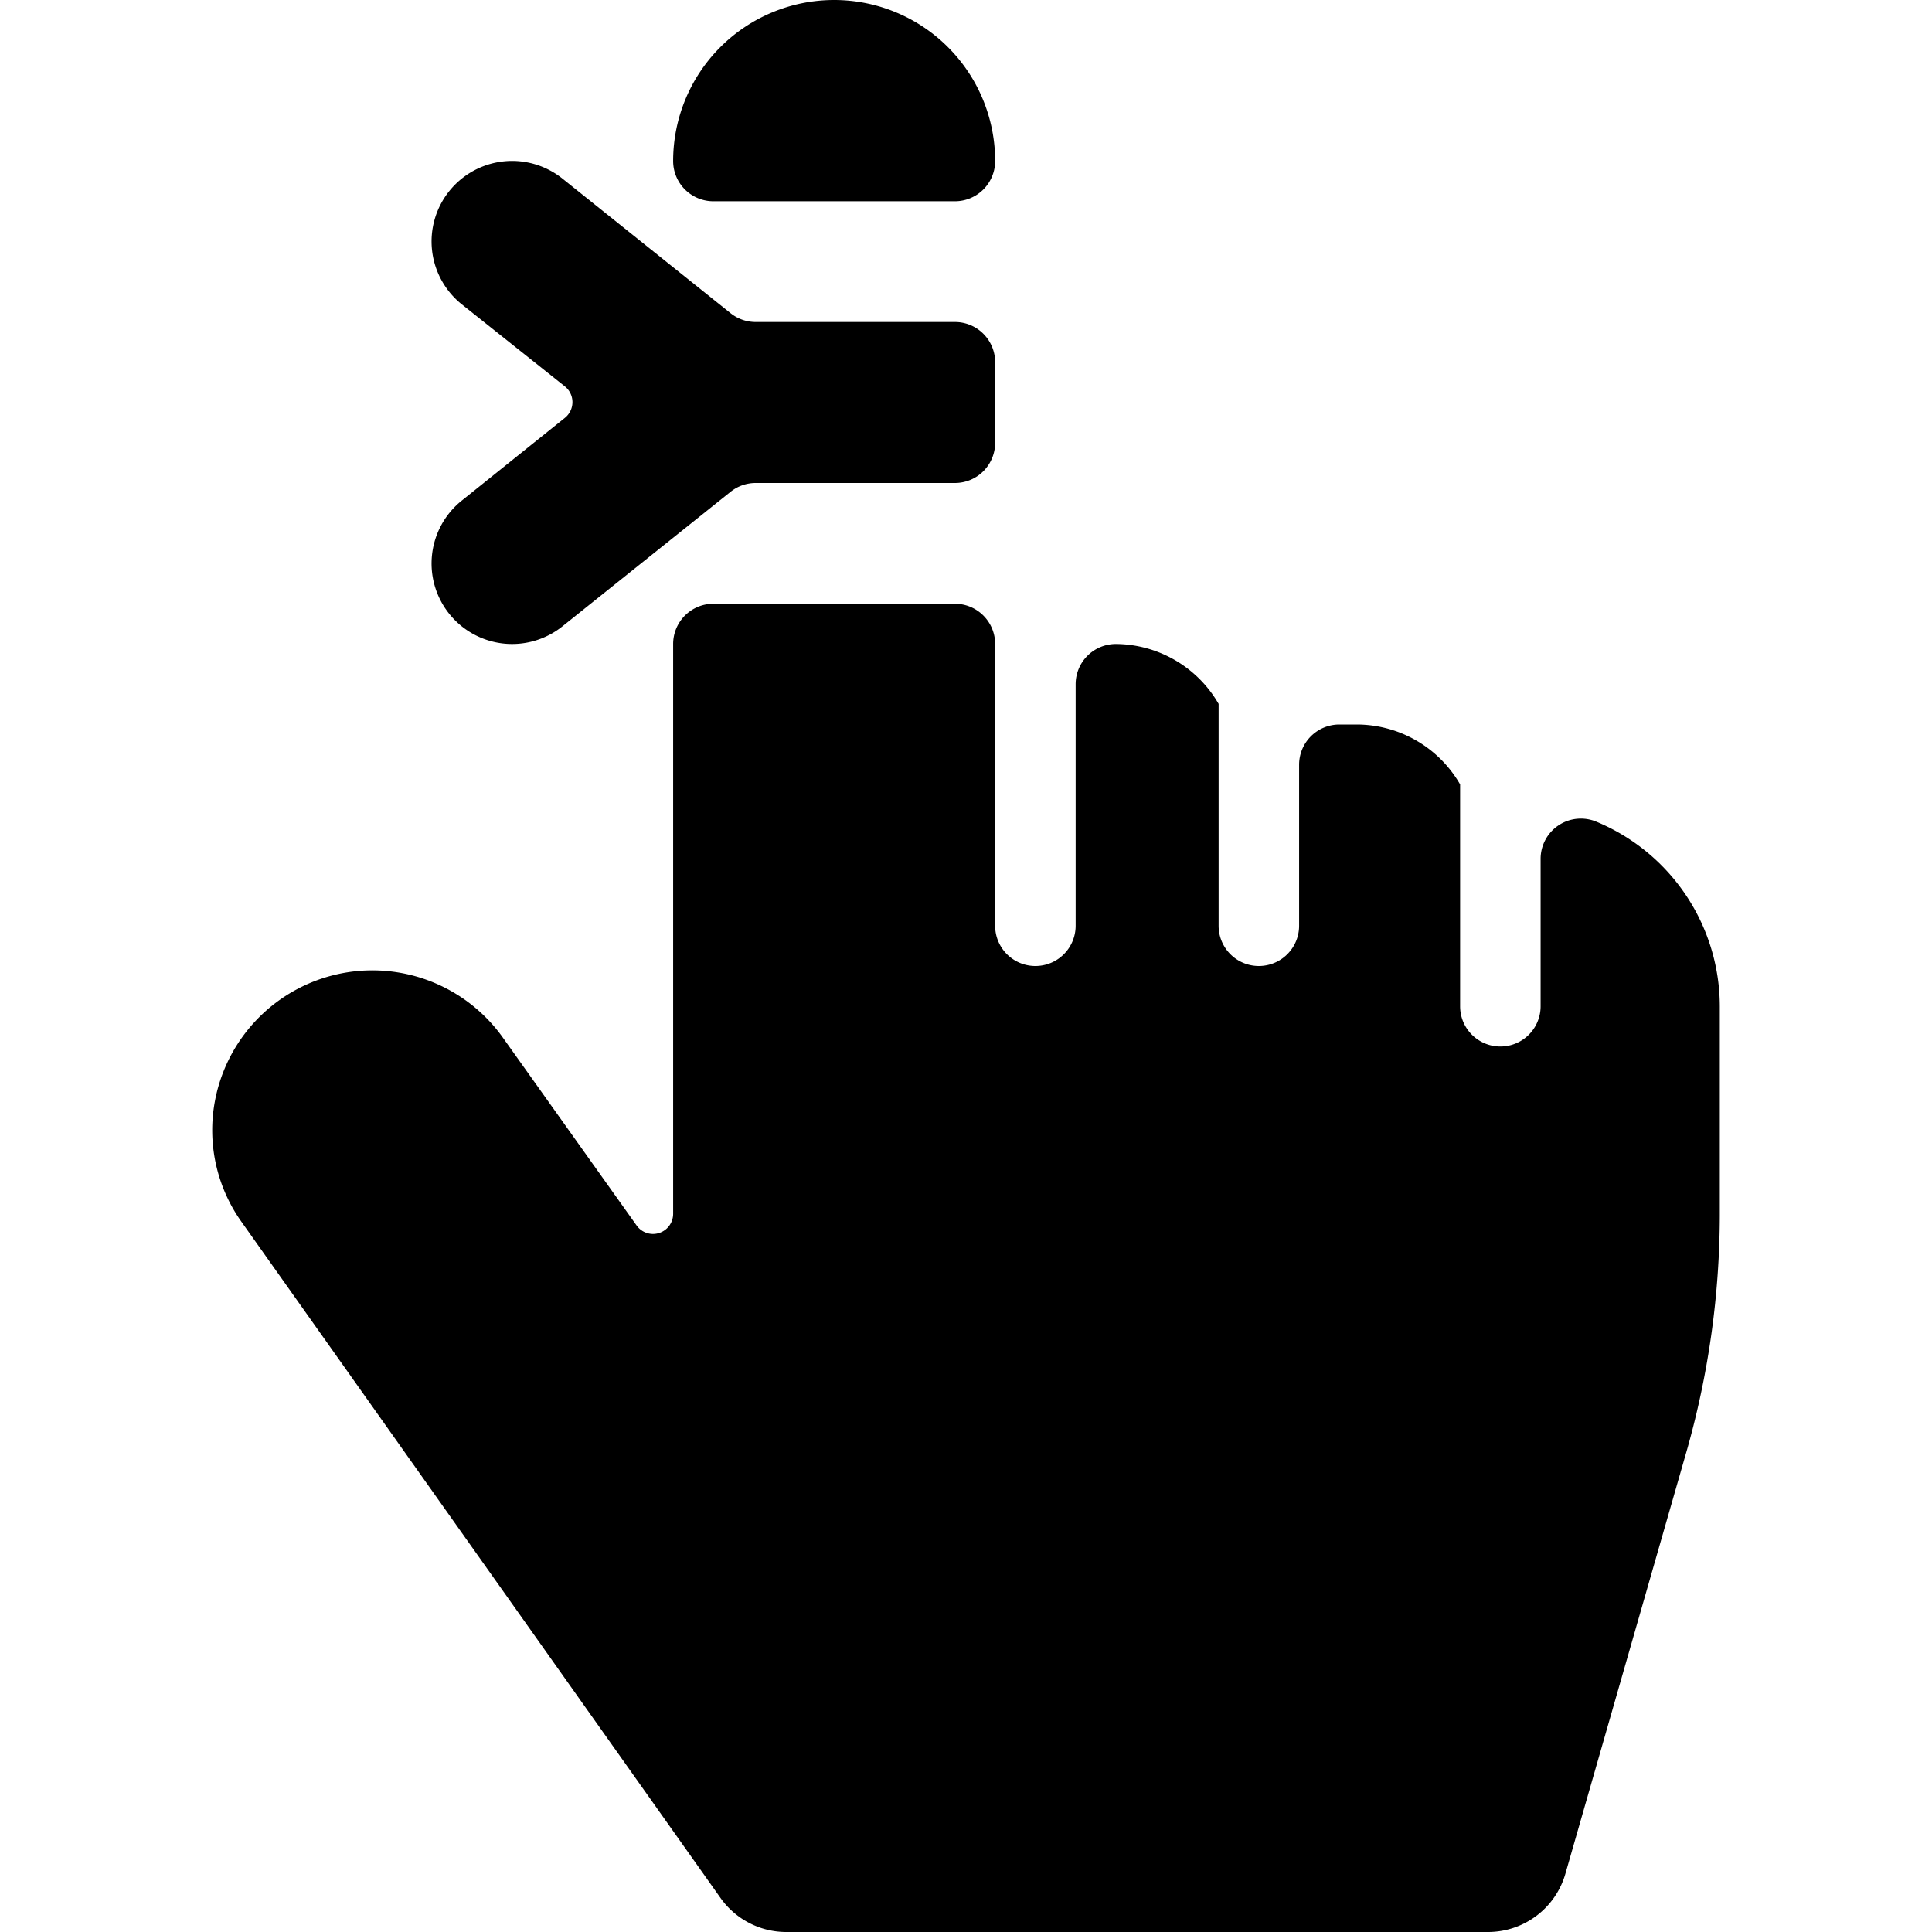<svg xmlns="http://www.w3.org/2000/svg" viewBox="0 0 24 24"><title>task-finger-bandage</title><path d="M19.832,10.208a.5.5,0,0,0-.694.461V12.5a.5.5,0,0,1-1,0V9.744A1.485,1.485,0,0,0,16.862,9h-.224a.5.5,0,0,0-.5.5v2a.5.5,0,0,1-1,0V8.744A1.485,1.485,0,0,0,13.862,8a.5.5,0,0,0-.5.5v3a.5.5,0,0,1-1,0V8a.5.5,0,0,0-.5-.5h-3a.5.5,0,0,0-.5.5l0,7.078a.25.25,0,0,1-.454.145L6.237,12.876a1.99,1.99,0,0,0-3.568.807A1.964,1.964,0,0,0,3,15.178l5.951,8.4A1,1,0,0,0,9.771,24h8.714a1,1,0,0,0,.961-.724l1.518-5.292a10.779,10.779,0,0,0,.4-2.884V12.5A2.486,2.486,0,0,0,19.832,10.208Z"/><path d="M8.862,2.5h3a.5.5,0,0,0,.5-.5,2,2,0,0,0-4,0,.5.5,0,0,0,.5.5Z"/><path d="M5.737,6.218A1,1,0,0,0,6.986,7.781l2.09-1.672A.5.5,0,0,1,9.388,6h2.474a.5.5,0,0,0,.5-.5v-1a.5.5,0,0,0-.5-.5H9.388a.5.5,0,0,1-.312-.109L6.986,2.218A1,1,0,0,0,5.737,3.781L7.017,4.8a.25.25,0,0,1,0,.391Z"/></svg>